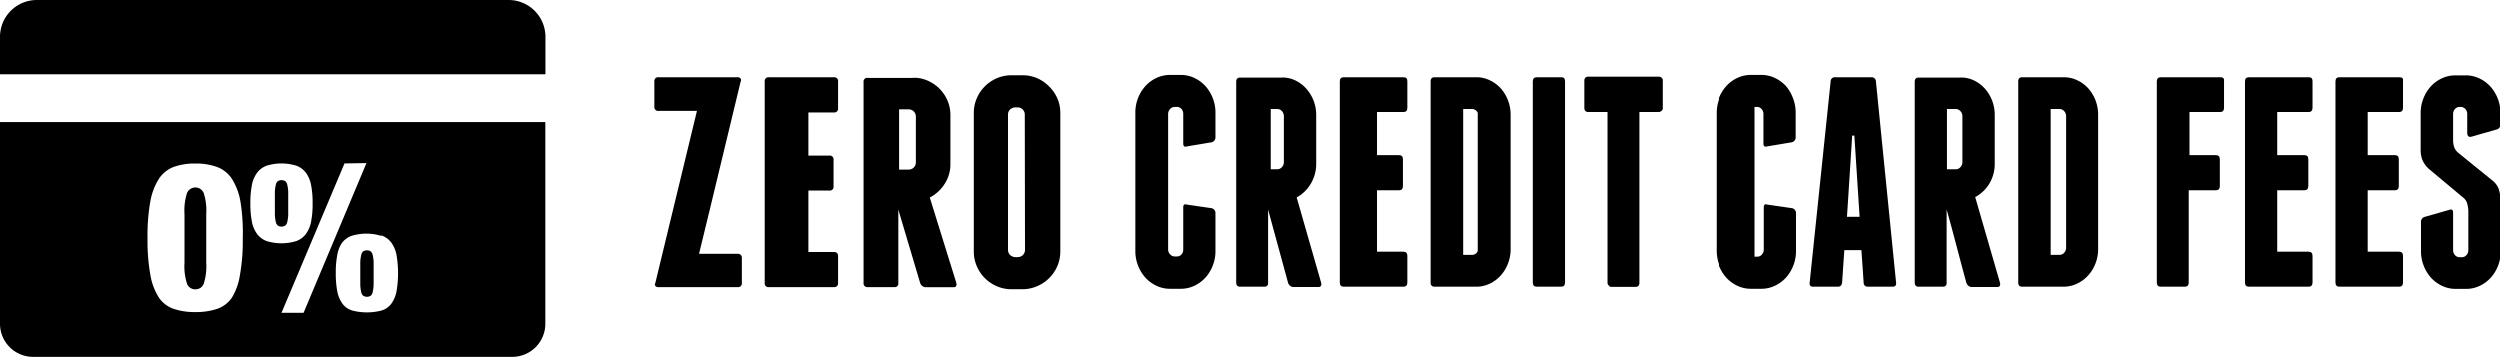 <svg version="1.1" id="zero-card-fee" xmlns="http://www.w3.org/2000/svg" xmlns:xlink="http://www.w3.org/1999/xlink" x="0px" y="0px" viewBox="0 0 226.56 32.34" xml:space="preserve"><title>Asset 1</title><g id="icon-zero-card-fee_Layer_2" data-name="Layer 2"><g id="icon-zero-card-fee_Layer_1-2" data-name="Layer 1"><path fill="currentColor" class="cls-1" d="M66.88,23H63.35l.95-3.91L67.12,7.39a.25.25,0,0,0,0-.26A.31.31,0,0,0,66.82,7H59.68a.34.34,0,0,0-.38.38V9.67a.34.34,0,0,0,.38.38h3.48L59.39,25.64a.26.26,0,0,0,0,.27.33.33,0,0,0,.26.11h7.2a.34.34,0,0,0,.38-.38V23.35A.34.34,0,0,0,66.88,23Z"></path><path fill="currentColor" class="cls-1" d="M75.57,7H69.68a.34.34,0,0,0-.38.38V25.64a.34.34,0,0,0,.38.38h5.89a.34.34,0,0,0,.38-.38V23.22a.34.34,0,0,0-.38-.38H73.26V17.27h1.9a.34.34,0,0,0,.38-.38V14.48a.34.34,0,0,0-.38-.38h-1.9V10.19h2.31a.34.34,0,0,0,.38-.38V7.39A.34.34,0,0,0,75.57,7Z"></path><path fill="currentColor" class="cls-1" d="M85.61,16.66a3.26,3.26,0,0,0,.52-1.81V10.43a3.31,3.31,0,0,0-.27-1.33A3.44,3.44,0,0,0,84,7.28a3.25,3.25,0,0,0-.85-.22,3.43,3.43,0,0,0-.49,0H78.64a.33.33,0,0,0-.38.38V25.64a.34.34,0,0,0,.38.38h2.42a.32.32,0,0,0,.35-.27l0,.27V19l1.76,5.91.22.74a.54.54,0,0,0,.2.27.52.52,0,0,0,.31.11H86.4c.23,0,.32-.13.27-.38L84.26,17.9A3.5,3.5,0,0,0,85.61,16.66ZM83,14.72a.65.65,0,0,1-.65.65h-.87V9.91h.87a.65.65,0,0,1,.65.65Z"></path><path fill="currentColor" class="cls-1" d="M95.06,7.82A3.51,3.51,0,0,0,94,7.09a3.3,3.3,0,0,0-1.33-.27h-1a3.3,3.3,0,0,0-1.33.27,3.44,3.44,0,0,0-1.82,1.82,3.3,3.3,0,0,0-.27,1.33V22.79a3.29,3.29,0,0,0,.27,1.33,3.44,3.44,0,0,0,1.82,1.82,3.3,3.3,0,0,0,1.33.27h1A3.3,3.3,0,0,0,94,25.93a3.44,3.44,0,0,0,1.82-1.82,3.3,3.3,0,0,0,.27-1.33V10.24a3.31,3.31,0,0,0-.27-1.33A3.49,3.49,0,0,0,95.06,7.82ZM92.89,22.65a.65.65,0,0,1-.65.65H92a.63.63,0,0,1-.33-.1.64.64,0,0,1-.13-.09.63.63,0,0,1-.19-.46V10.38a.62.62,0,0,1,.19-.46.65.65,0,0,1,.13-.09.62.62,0,0,1,.33-.1h.22a.65.65,0,0,1,.65.65Z"></path><path fill="currentColor" class="cls-1" d="M109.23,7.79a3.24,3.24,0,0,0-1-.73,2.85,2.85,0,0,0-1.2-.27h-1a2.84,2.84,0,0,0-1.22.27,3.21,3.21,0,0,0-1,.73,3.57,3.57,0,0,0-.92,2.42V22.75a3.54,3.54,0,0,0,.25,1.33,3.49,3.49,0,0,0,.67,1.09,3.19,3.19,0,0,0,1,.73,2.84,2.84,0,0,0,1.22.27h1a2.84,2.84,0,0,0,1.2-.27,3.23,3.23,0,0,0,1-.73,3.49,3.49,0,0,0,.67-1.09,3.54,3.54,0,0,0,.25-1.33V19.36a.46.46,0,0,0-.33-.49l-2.27-.33c-.22-.07-.32,0-.32.27v3.8a.65.65,0,0,1-.17.46l0,0a.55.55,0,0,1-.4.17h-.2a.55.55,0,0,1-.42-.19.65.65,0,0,1-.18-.46V10.34a.65.65,0,0,1,.18-.46.55.55,0,0,1,.42-.19h.2a.55.55,0,0,1,.4.17l0,0a.66.66,0,0,1,.17.46V13c0,.25.11.34.32.27l2.27-.38a.46.46,0,0,0,.33-.49V10.21a3.54,3.54,0,0,0-.25-1.33A3.51,3.51,0,0,0,109.23,7.79Z"></path><path fill="currentColor" class="cls-1" d="M118.8,16.63a3.47,3.47,0,0,0,.48-1.81V10.4A3.57,3.57,0,0,0,118.35,8a3.18,3.18,0,0,0-1-.73,2.78,2.78,0,0,0-.93-.24,2.9,2.9,0,0,0-.29,0h-3.75c-.23,0-.35.13-.35.38V25.6q0,.38.35.38h2.22a.3.3,0,0,0,.32-.27l0,.27v-7l.2.75,1.26,4.61.35,1.29a.55.55,0,0,0,.19.27.45.45,0,0,0,.29.11h2.27q.32,0,.25-.38l-2.22-7.74A3.32,3.32,0,0,0,118.8,16.63Zm-2.45-1.94a.66.66,0,0,1-.18.46.56.56,0,0,1-.42.19h-.59V9.88h.59a.56.56,0,0,1,.42.19.66.66,0,0,1,.18.46Z"></path><path fill="currentColor" class="cls-1" d="M127.19,7h-5.42q-.35,0-.35.38V25.6q0,.38.35.38h5.42c.23,0,.35-.13.35-.38V23.19c0-.25-.12-.38-.35-.38h-2.4V17.24h2c.23,0,.35-.13.35-.38V14.44c0-.26-.12-.38-.35-.38h-2V10.15h2.4c.23,0,.35-.13.35-.38V7.35C127.54,7.1,127.42,7,127.19,7Z"></path><path fill="currentColor" class="cls-1" d="M136,8a3.19,3.19,0,0,0-1-.73A2.81,2.81,0,0,0,133.91,7l-.15,0H130c-.23,0-.35.13-.35.38V25.6q0,.38.35.38h3.75l.15,0a2.8,2.8,0,0,0,1.08-.26,3.15,3.15,0,0,0,1-.73,3.53,3.53,0,0,0,.67-1.08,3.57,3.57,0,0,0,.25-1.33V10.4a3.56,3.56,0,0,0-.25-1.33A3.53,3.53,0,0,0,136,8Zm-2.08,14.75a.67.67,0,0,1-.1.16.56.56,0,0,1-.42.19h-.8V9.88h.8a.56.56,0,0,1,.42.19.67.67,0,0,1,.1.16Z"></path><path fill="currentColor" class="cls-1" d="M141.48,7h-2.22c-.23,0-.35.13-.35.38V25.6q0,.38.35.38h2.22q.35,0,.35-.38V7.36C141.83,7.1,141.71,7,141.48,7Z"></path><path fill="currentColor" class="cls-1" d="M150.52,7a.33.33,0,0,0-.15-.05h-6.44c-.23,0-.35.13-.35.38V9.77c0,.25.12.38.35.38h1.75V25.6a.36.36,0,0,0,.11.27A.34.34,0,0,0,146,26h2.22c.23,0,.35-.13.35-.38V10.15h1.77a.33.33,0,0,0,.15-.05.32.32,0,0,0,.2-.33V7.35A.32.32,0,0,0,150.52,7Z"></path><path fill="currentColor" class="cls-1" d="M161.84,7.79a3.22,3.22,0,0,0-1-.73,2.84,2.84,0,0,0-1.22-.27h-.95a2.84,2.84,0,0,0-1.22.27,3.21,3.21,0,0,0-1,.73,3.48,3.48,0,0,0-.67,1.09c0,.05,0,.11,0,.16a3.56,3.56,0,0,0-.2,1.17V22.75a3.56,3.56,0,0,0,.2,1.17c0,.05,0,.11,0,.16a3.47,3.47,0,0,0,.67,1.09,3.19,3.19,0,0,0,1,.73,2.84,2.84,0,0,0,1.22.27h.95a2.84,2.84,0,0,0,1.22-.27,3.21,3.21,0,0,0,1-.73,3.5,3.5,0,0,0,.67-1.09,3.56,3.56,0,0,0,.25-1.33V19.36a.46.46,0,0,0-.33-.49l-2.27-.33c-.22-.07-.32,0-.32.27v3.8a.66.66,0,0,1-.17.46.55.55,0,0,1-.43.19H159V9.69h.21a.56.56,0,0,1,.43.19.66.66,0,0,1,.17.46V13c0,.25.11.34.32.27l2.27-.38a.46.46,0,0,0,.33-.49V10.21a3.56,3.56,0,0,0-.25-1.33A3.52,3.52,0,0,0,161.84,7.79Z"></path><path fill="currentColor" class="cls-1" d="M169.6,7h-3.3a.37.37,0,0,0-.4.38L164,25.6q-.05.38.3.38h2.27c.22,0,.34-.13.37-.38l.2-2.93h1.55l.2,2.93c0,.25.16.38.37.38h2.27c.23,0,.33-.13.3-.38L170,7.35A.38.38,0,0,0,169.6,7Zm-1.08,12.65h-1.14l.38-5.91.09-1.45h.2l.47,7.29Z"></path><path fill="currentColor" class="cls-1" d="M180.29,16.63a3.47,3.47,0,0,0,.48-1.81V10.4A3.57,3.57,0,0,0,179.85,8a3.17,3.17,0,0,0-1-.73,2.78,2.78,0,0,0-.93-.24,2.9,2.9,0,0,0-.3,0h-3.75c-.23,0-.35.13-.35.38V25.6q0,.38.35.38h2.22a.3.3,0,0,0,.32-.27l0,.27v-7l.44,1.59,1,3.77.35,1.29a.55.55,0,0,0,.19.27.45.45,0,0,0,.29.11H181q.32,0,.25-.38L179,17.86A3.32,3.32,0,0,0,180.29,16.63Zm-2.45-1.94a.66.66,0,0,1-.18.46.56.56,0,0,1-.42.19h-.8V9.88h.8a.56.56,0,0,1,.42.19.66.66,0,0,1,.18.46Z"></path><path fill="currentColor" class="cls-1" d="M189.24,8a3.2,3.2,0,0,0-1-.73A2.82,2.82,0,0,0,187,7h-3.75c-.23,0-.35.13-.35.38V25.6q0,.38.35.38H187a2.81,2.81,0,0,0,1.22-.27,3.16,3.16,0,0,0,1-.73,3.52,3.52,0,0,0,.67-1.08,3.56,3.56,0,0,0,.25-1.33V10.4A3.58,3.58,0,0,0,189.24,8Zm-2,14.45a.66.66,0,0,1-.18.46.56.56,0,0,1-.42.19h-.8V9.88h.8a.55.55,0,0,1,.42.19.66.66,0,0,1,.18.46Z"></path><path fill="currentColor" class="cls-1" d="M201.23,7h-5.42q-.35,0-.35.38V25.6c0,.25.12.38.35.38H198c.23,0,.35-.13.35-.38V17.24h2.47c.23,0,.35-.13.35-.38V14.44c0-.25-.12-.38-.35-.38h-2.4V10.15h2.78c.23,0,.35-.13.35-.38V7.35C201.58,7.1,201.46,7,201.23,7Z"></path><path fill="currentColor" class="cls-1" d="M209.22,7H203.8q-.35,0-.35.38V25.6q0,.38.35.38h5.42c.23,0,.35-.13.35-.38V23.19c0-.25-.12-.38-.35-.38h-2.85V17.24h2.47c.23,0,.35-.13.35-.38V14.44c0-.26-.12-.38-.35-.38h-2.47V10.15h2.85c.23,0,.35-.13.35-.38V7.35C209.57,7.1,209.45,7,209.22,7Z"></path><path fill="currentColor" class="cls-1" d="M217.46,7H212q-.35,0-.35.38V25.6q0,.38.35.38h5.42c.23,0,.35-.13.35-.38V23.19c0-.25-.12-.38-.35-.38h-2.85V17.24h2.47c.23,0,.35-.13.35-.38V14.44c0-.26-.12-.38-.35-.38h-2.47V10.15h2.85c.23,0,.35-.13.35-.38V7.35C217.81,7.1,217.69,7,217.46,7Z"></path><path fill="currentColor" class="cls-1" d="M224,12.38l2.27-.65a.46.46,0,0,0,.33-.49h0v-1h0a3.59,3.59,0,0,0-.92-2.41,3.2,3.2,0,0,0-1-.73,2.84,2.84,0,0,0-1.22-.27h-.95a2.84,2.84,0,0,0-1.22.27,3.21,3.21,0,0,0-1,.73,3.49,3.49,0,0,0-.67,1.09,3.57,3.57,0,0,0-.25,1.33v3.26a2.59,2.59,0,0,0,.16,1,2.47,2.47,0,0,0,.54.76l2.8,2.34.42.35a1.08,1.08,0,0,1,.3.49,3.27,3.27,0,0,1,.1.63v3.58a.66.66,0,0,1-.17.46.55.55,0,0,1-.42.19h-.22a.55.55,0,0,1-.4-.19.65.65,0,0,1-.17-.46V19.28q0-.38-.32-.27l-2.27.65a.46.46,0,0,0-.32.49v2.61a3.57,3.57,0,0,0,.25,1.33,3.48,3.48,0,0,0,.67,1.09,3.19,3.19,0,0,0,1,.73,2.84,2.84,0,0,0,1.22.27h.95a2.84,2.84,0,0,0,1.22-.27,3.19,3.19,0,0,0,1-.73,3.48,3.48,0,0,0,.67-1.09,3.53,3.53,0,0,0,.25-1.32h0V18.08h0a5.16,5.16,0,0,0-.16-.88,1.77,1.77,0,0,0-.51-.77l-3.07-2.49-.2-.17a1.27,1.27,0,0,1-.28-.43,2.14,2.14,0,0,1-.1-.52V10.34a.66.66,0,0,1,.17-.46.55.55,0,0,1,.4-.19H223a.56.56,0,0,1,.42.19.66.66,0,0,1,.17.46v1.76C223.63,12.36,223.74,12.45,224,12.38Z"></path><path fill="currentColor" class="cls-1" d="M49.43,3.34A3.34,3.34,0,0,0,46.09,0H3.34A3.34,3.34,0,0,0,0,3.34V6.73H49.43Z"></path><path fill="currentColor" class="cls-1" d="M25,20.13a.54.54,0,0,0,.19.32.66.66,0,0,0,.65,0,.54.54,0,0,0,.19-.32,3.52,3.52,0,0,0,.09-.65q0-.41,0-1.05t0-1.06a3.49,3.49,0,0,0-.09-.64.54.54,0,0,0-.19-.32.66.66,0,0,0-.65,0,.54.54,0,0,0-.19.32,3.45,3.45,0,0,0-.09.64q0,.41,0,1.06t0,1.05A3.48,3.48,0,0,0,25,20.13Z"></path><path fill="currentColor" class="cls-1" d="M32.74,26.49a.54.54,0,0,0,.19.32.66.66,0,0,0,.65,0,.54.54,0,0,0,.19-.32,3.52,3.52,0,0,0,.09-.65q0-.41,0-1.05t0-1.06a3.49,3.49,0,0,0-.09-.64.54.54,0,0,0-.19-.32.66.66,0,0,0-.65,0,.54.54,0,0,0-.19.32,3.49,3.49,0,0,0-.09.64q0,.41,0,1.06t0,1.05A3.52,3.52,0,0,0,32.74,26.49Z"></path><path fill="currentColor" class="cls-1" d="M17.7,26.22a.79.79,0,0,0,.76-.5,5.17,5.17,0,0,0,.23-1.91V19.4a5.17,5.17,0,0,0-.23-1.91.82.82,0,0,0-1.51,0,5.17,5.17,0,0,0-.23,1.91v4.41a5.17,5.17,0,0,0,.23,1.91A.79.79,0,0,0,17.7,26.22Z"></path><path fill="currentColor" class="cls-1" d="M0,29.34a3,3,0,0,0,3,3H46.42a3,3,0,0,0,3-3V11.06H0Zm34.58-8a1.9,1.9,0,0,1,.87.63,2.74,2.74,0,0,1,.48,1.12,9.71,9.71,0,0,1,0,3.33,2.74,2.74,0,0,1-.48,1.12,1.72,1.72,0,0,1-.87.6,5.32,5.32,0,0,1-2.66,0,1.72,1.72,0,0,1-.87-.6,2.73,2.73,0,0,1-.48-1.12,8.25,8.25,0,0,1-.14-1.67,8.25,8.25,0,0,1,.14-1.67A2.74,2.74,0,0,1,31,22a1.9,1.9,0,0,1,.87-.63,4.59,4.59,0,0,1,2.66,0Zm-1.37-6.56L27.51,28.35h-2l5.71-13.54ZM22.83,16.76a2.73,2.73,0,0,1,.48-1.12,1.9,1.9,0,0,1,.87-.63,4.59,4.59,0,0,1,2.66,0,1.9,1.9,0,0,1,.87.63,2.74,2.74,0,0,1,.48,1.12,8.28,8.28,0,0,1,.14,1.67,8.28,8.28,0,0,1-.14,1.67,2.73,2.73,0,0,1-.48,1.12,1.89,1.89,0,0,1-.87.63,4.59,4.59,0,0,1-2.66,0,1.9,1.9,0,0,1-.87-.63,2.72,2.72,0,0,1-.48-1.12,8.25,8.25,0,0,1-.14-1.67A8.24,8.24,0,0,1,22.83,16.76Zm-9.21,1.52a5.61,5.61,0,0,1,.79-2.09,2.78,2.78,0,0,1,1.35-1.07,5.61,5.61,0,0,1,1.94-.3,5.61,5.61,0,0,1,1.94.3A2.79,2.79,0,0,1,21,16.18a5.61,5.61,0,0,1,.79,2.09A17.64,17.64,0,0,1,22,21.61a17.6,17.6,0,0,1-.26,3.34A5.5,5.5,0,0,1,21,27a2.69,2.69,0,0,1-1.35,1,6,6,0,0,1-1.94.28,6,6,0,0,1-1.94-.28,2.69,2.69,0,0,1-1.35-1,5.5,5.5,0,0,1-.79-2.07,17.56,17.56,0,0,1-.26-3.34A17.59,17.59,0,0,1,13.62,18.27Z"></path></g></g></svg>
